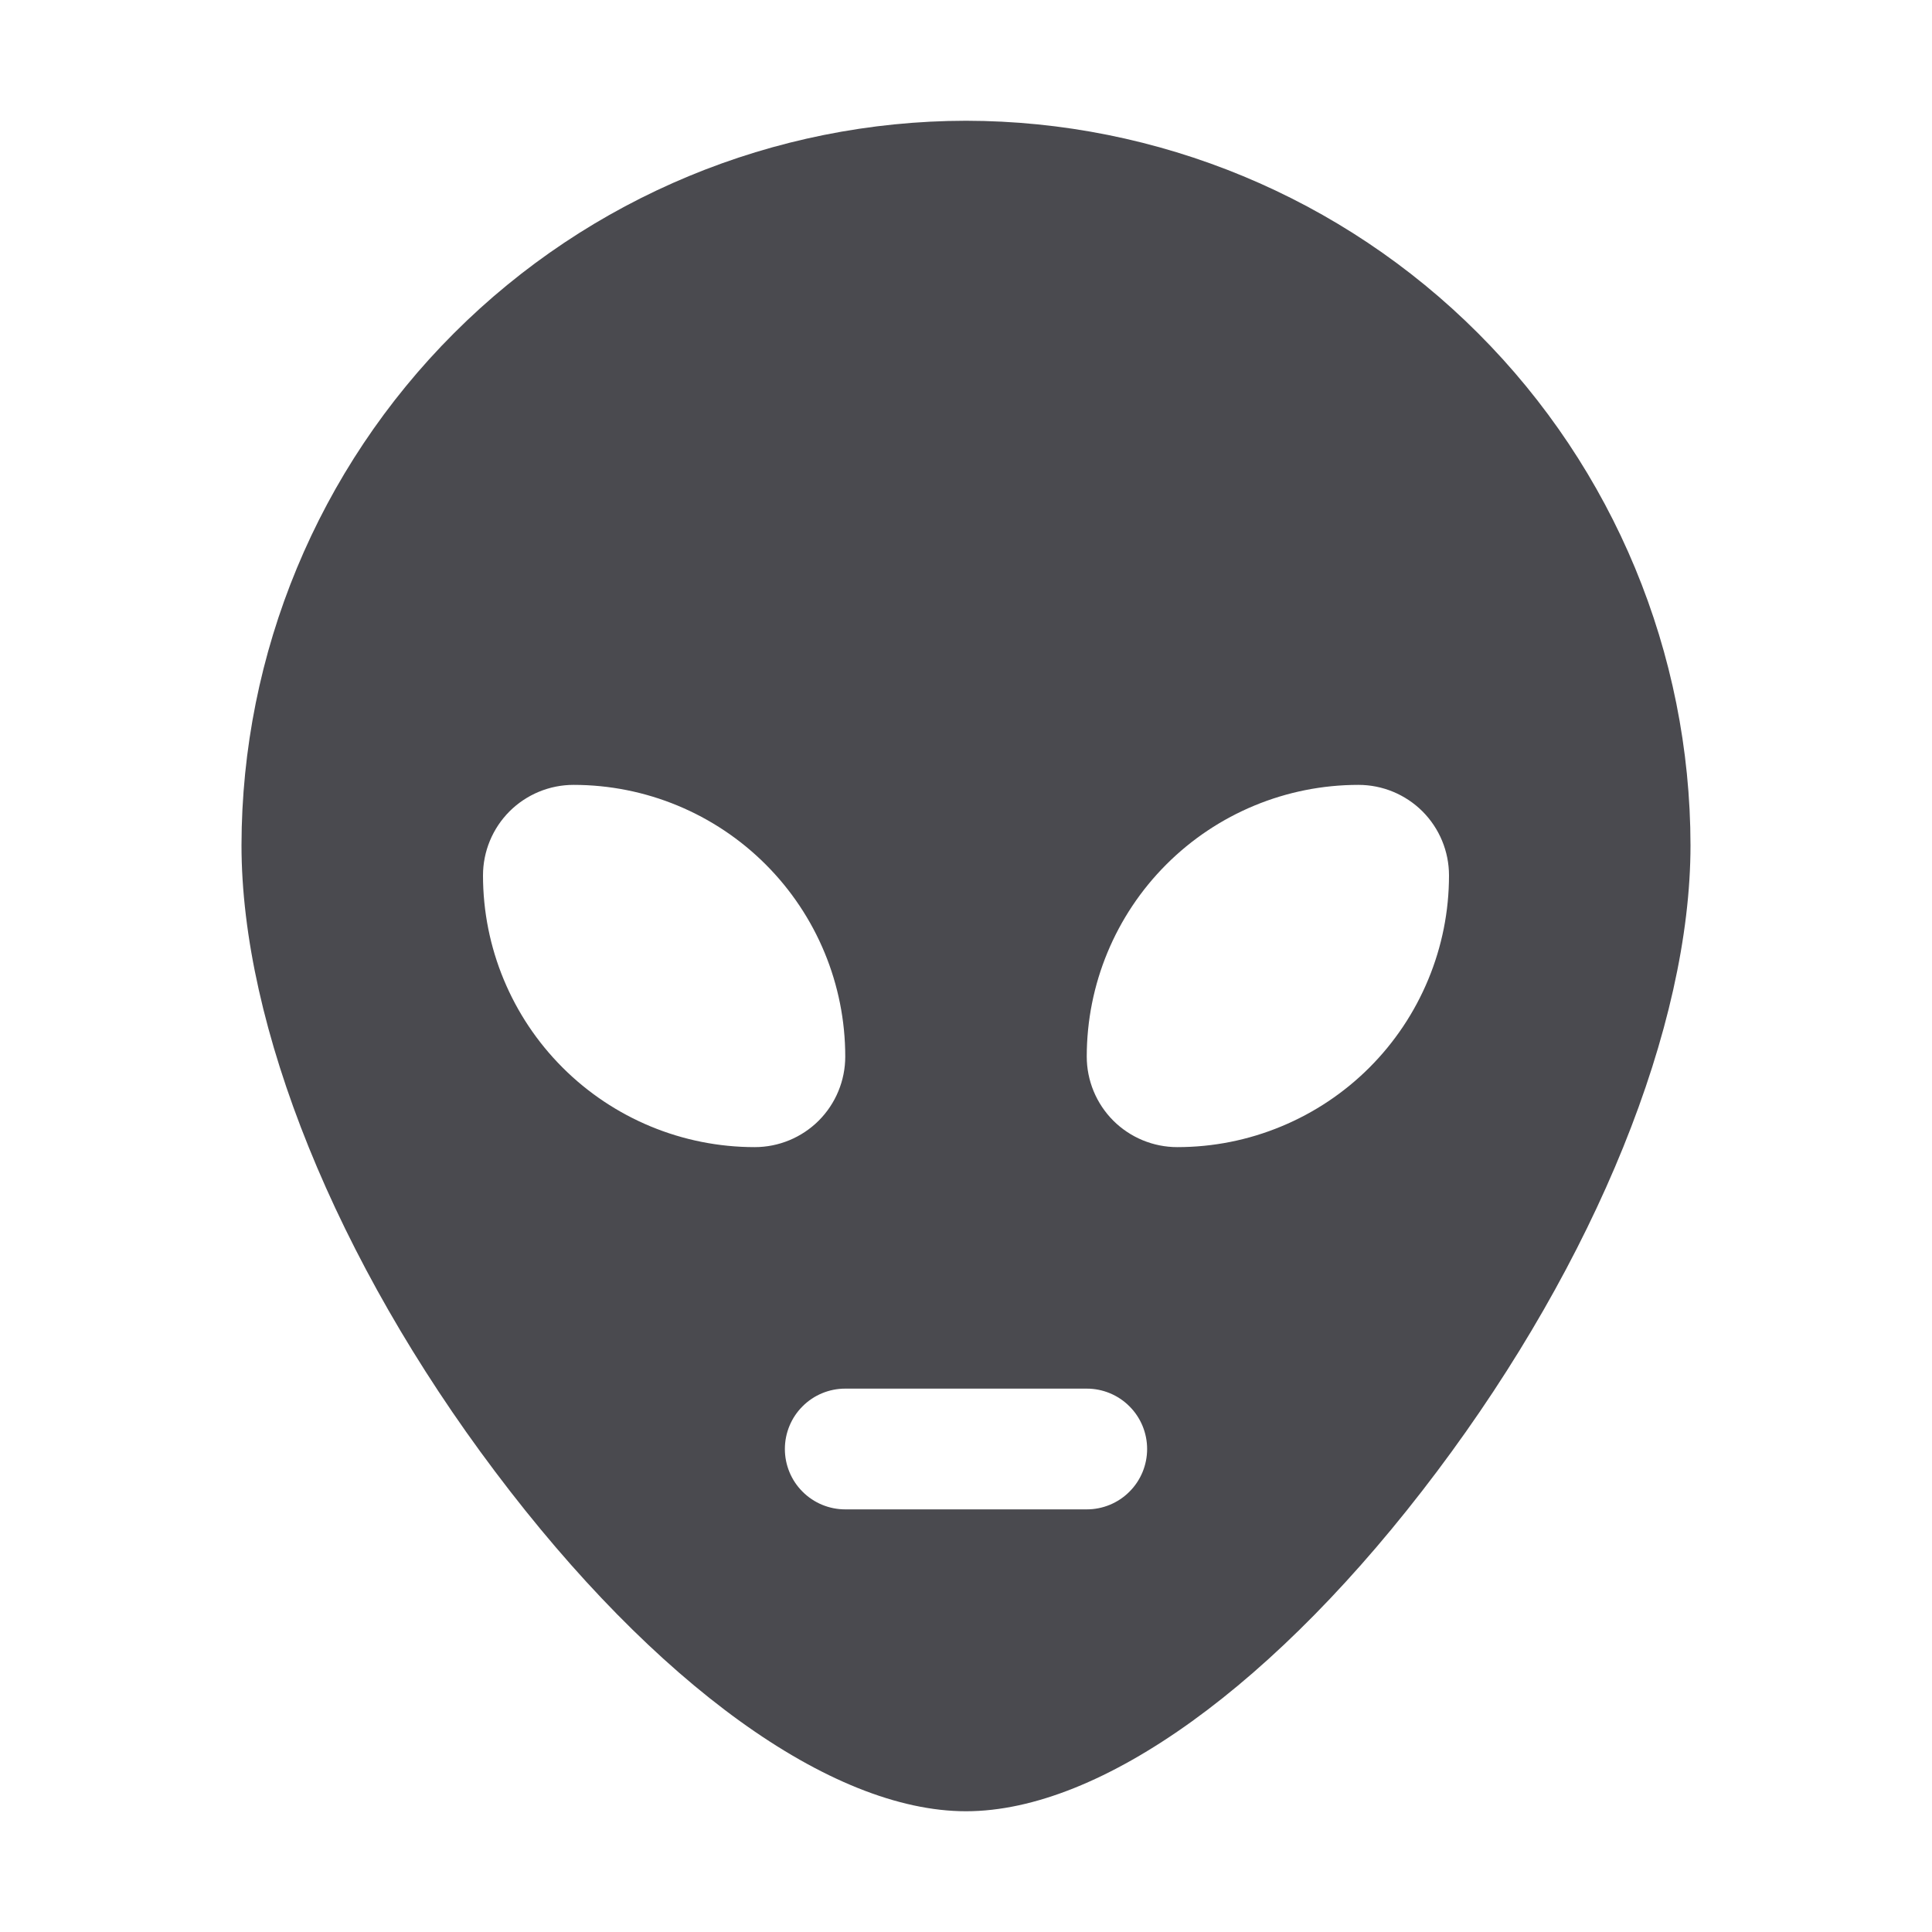<svg width="32" height="32" viewBox="0 0 32 32" fill="none" xmlns="http://www.w3.org/2000/svg">
<path d="M16 2C12.819 2.004 9.768 3.269 7.519 5.519C5.269 7.768 4.004 10.819 4 14C4 17 5.57 20.883 8.201 24.375C10.849 27.894 13.764 30 16 30C18.236 30 21.151 27.899 23.799 24.375C26.43 20.875 28 17 28 14C27.996 10.819 26.731 7.768 24.481 5.519C22.232 3.269 19.181 2.004 16 2ZM8 14.5C8 14.102 8.158 13.721 8.439 13.439C8.721 13.158 9.102 13 9.5 13C10.694 13 11.838 13.474 12.682 14.318C13.526 15.162 14 16.306 14 17.5C14 17.898 13.842 18.279 13.561 18.561C13.279 18.842 12.898 19 12.5 19C11.306 19 10.162 18.526 9.318 17.682C8.474 16.838 8 15.694 8 14.5ZM18 25H14C13.735 25 13.48 24.895 13.293 24.707C13.105 24.52 13 24.265 13 24C13 23.735 13.105 23.48 13.293 23.293C13.48 23.105 13.735 23 14 23H18C18.265 23 18.52 23.105 18.707 23.293C18.895 23.48 19 23.735 19 24C19 24.265 18.895 24.52 18.707 24.707C18.52 24.895 18.265 25 18 25ZM19.5 19C19.102 19 18.721 18.842 18.439 18.561C18.158 18.279 18 17.898 18 17.5C18 16.306 18.474 15.162 19.318 14.318C20.162 13.474 21.306 13 22.5 13C22.898 13 23.279 13.158 23.561 13.439C23.842 13.721 24 14.102 24 14.5C24 15.091 23.884 15.676 23.657 16.222C23.431 16.768 23.1 17.264 22.682 17.682C22.264 18.1 21.768 18.431 21.222 18.657C20.676 18.884 20.091 19 19.5 19Z" fill="#4A4A4F"/>
</svg>
